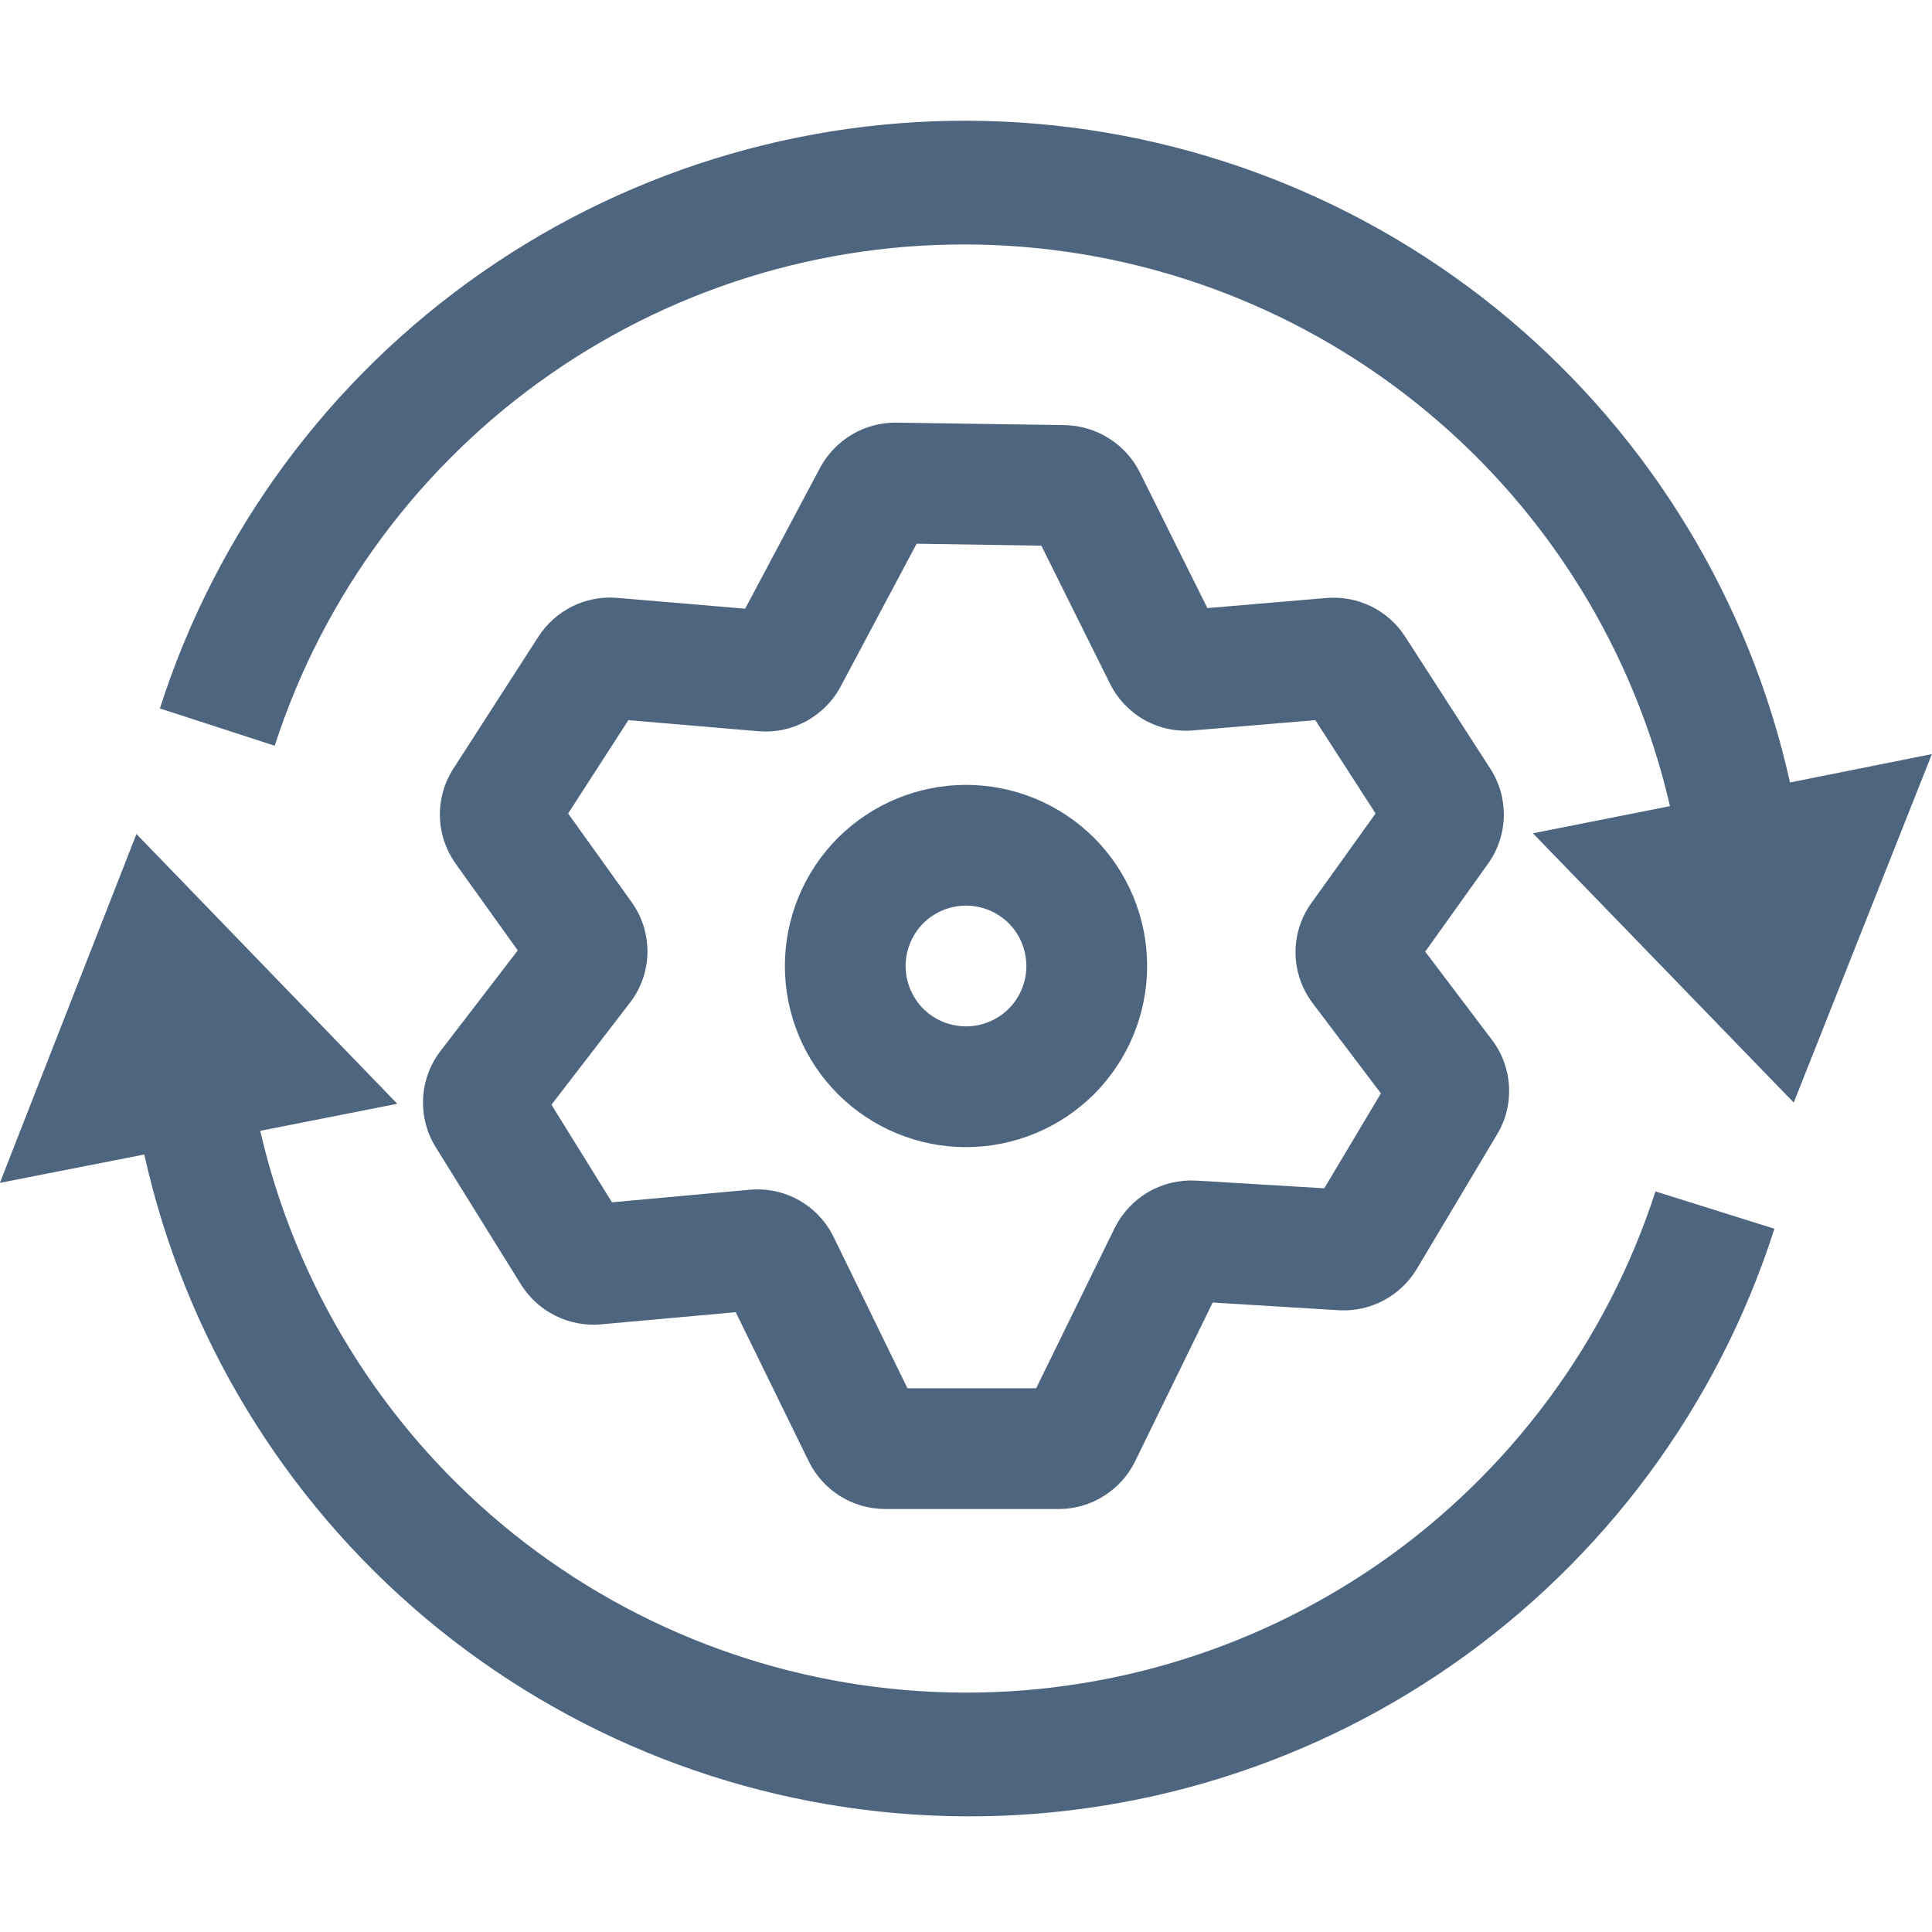 <svg width="16" height="16" viewBox="0 0 16 16" fill="none" xmlns="http://www.w3.org/2000/svg">
<g clip-path="url(#clip0_21_633)">
<path fill-rule="evenodd" clip-rule="evenodd" d="M6.793 3.871C6.855 3.757 6.946 3.663 7.057 3.598C7.167 3.532 7.294 3.499 7.423 3.5L8.823 3.521C8.951 3.524 9.076 3.562 9.185 3.631C9.293 3.699 9.381 3.796 9.439 3.911L9.999 5.036L10.988 4.952C11.115 4.942 11.242 4.966 11.356 5.022C11.47 5.078 11.567 5.164 11.636 5.271L12.343 6.367C12.419 6.485 12.457 6.623 12.454 6.763C12.45 6.903 12.405 7.039 12.323 7.153L11.803 7.881L12.356 8.612C12.528 8.839 12.546 9.148 12.399 9.393L11.732 10.511C11.666 10.62 11.571 10.71 11.458 10.77C11.345 10.83 11.217 10.858 11.089 10.851L10.043 10.787L9.399 12.105C9.341 12.223 9.251 12.321 9.14 12.39C9.029 12.46 8.9 12.497 8.769 12.497H7.327C7.196 12.496 7.068 12.459 6.957 12.39C6.847 12.321 6.757 12.222 6.699 12.105L6.093 10.867L4.973 10.968C4.844 10.979 4.715 10.954 4.599 10.896C4.483 10.838 4.385 10.75 4.316 10.64L3.608 9.5C3.533 9.379 3.497 9.238 3.504 9.096C3.511 8.954 3.561 8.817 3.648 8.704L4.288 7.871L3.773 7.152C3.692 7.038 3.646 6.902 3.643 6.762C3.64 6.621 3.679 6.483 3.755 6.365L4.461 5.269C4.531 5.163 4.627 5.077 4.741 5.021C4.855 4.965 4.982 4.941 5.108 4.951L6.171 5.041L6.793 3.871ZM7.591 4.503L6.961 5.687C6.897 5.807 6.798 5.906 6.678 5.972C6.557 6.038 6.421 6.067 6.284 6.056L5.204 5.964L4.705 6.737L5.231 7.471C5.318 7.593 5.364 7.74 5.362 7.89C5.359 8.04 5.309 8.185 5.217 8.304L4.567 9.149L5.068 9.957L6.209 9.853C6.351 9.84 6.493 9.87 6.617 9.94C6.741 10.01 6.84 10.115 6.903 10.243L7.515 11.497H8.581L9.232 10.168C9.294 10.045 9.39 9.942 9.509 9.872C9.628 9.803 9.765 9.77 9.903 9.777L10.967 9.841L11.436 9.055L10.871 8.308C10.781 8.189 10.731 8.044 10.729 7.895C10.727 7.746 10.773 7.6 10.86 7.479L11.392 6.737L10.893 5.964L9.88 6.049C9.74 6.061 9.6 6.031 9.477 5.962C9.355 5.893 9.256 5.789 9.193 5.663L8.624 4.519L7.591 4.503Z" fill="#4E657F"/>
<path d="M13.71 9.867C13.305 11.115 12.502 12.197 11.425 12.946C10.347 13.694 9.053 14.069 7.742 14.012C6.43 13.955 5.174 13.47 4.165 12.631C3.156 11.791 2.45 10.644 2.155 9.365L3.29 9.141L1.13 6.907L-0.001 9.796L1.195 9.561C1.529 11.063 2.348 12.412 3.525 13.402C4.703 14.391 6.173 14.965 7.71 15.035C9.246 15.105 10.763 14.667 12.025 13.789C13.288 12.91 14.226 11.641 14.695 10.176L13.71 9.867ZM14.824 6.48C14.49 4.979 13.671 3.629 12.494 2.64C11.316 1.651 9.845 1.077 8.309 1.007C6.773 0.937 5.256 1.376 3.994 2.254C2.731 3.132 1.793 4.402 1.324 5.867L2.275 6.176C2.679 4.927 3.482 3.846 4.56 3.097C5.638 2.348 6.931 1.973 8.243 2.03C9.554 2.087 10.81 2.572 11.819 3.411C12.829 4.25 13.535 5.397 13.83 6.676L12.695 6.901L14.855 9.131L15.999 6.245L14.824 6.48Z" fill="#4E657F"/>
<path fill-rule="evenodd" clip-rule="evenodd" d="M8 7.5C7.867 7.5 7.74 7.553 7.646 7.646C7.553 7.74 7.5 7.867 7.5 8C7.5 8.133 7.553 8.26 7.646 8.354C7.74 8.447 7.867 8.5 8 8.5C8.133 8.5 8.26 8.447 8.354 8.354C8.447 8.26 8.5 8.133 8.5 8C8.5 7.867 8.447 7.74 8.354 7.646C8.26 7.553 8.133 7.5 8 7.5ZM6.5 8C6.5 7.602 6.658 7.221 6.939 6.939C7.221 6.658 7.602 6.5 8 6.5C8.398 6.5 8.779 6.658 9.061 6.939C9.342 7.221 9.5 7.602 9.5 8C9.5 8.398 9.342 8.779 9.061 9.061C8.779 9.342 8.398 9.5 8 9.5C7.602 9.5 7.221 9.342 6.939 9.061C6.658 8.779 6.5 8.398 6.5 8Z" fill="#4E657F"/>
</g>
<defs>
<clipPath id="clip0_21_633">
<rect width="16" height="16" fill="white"/>
</clipPath>
</defs>
</svg>
